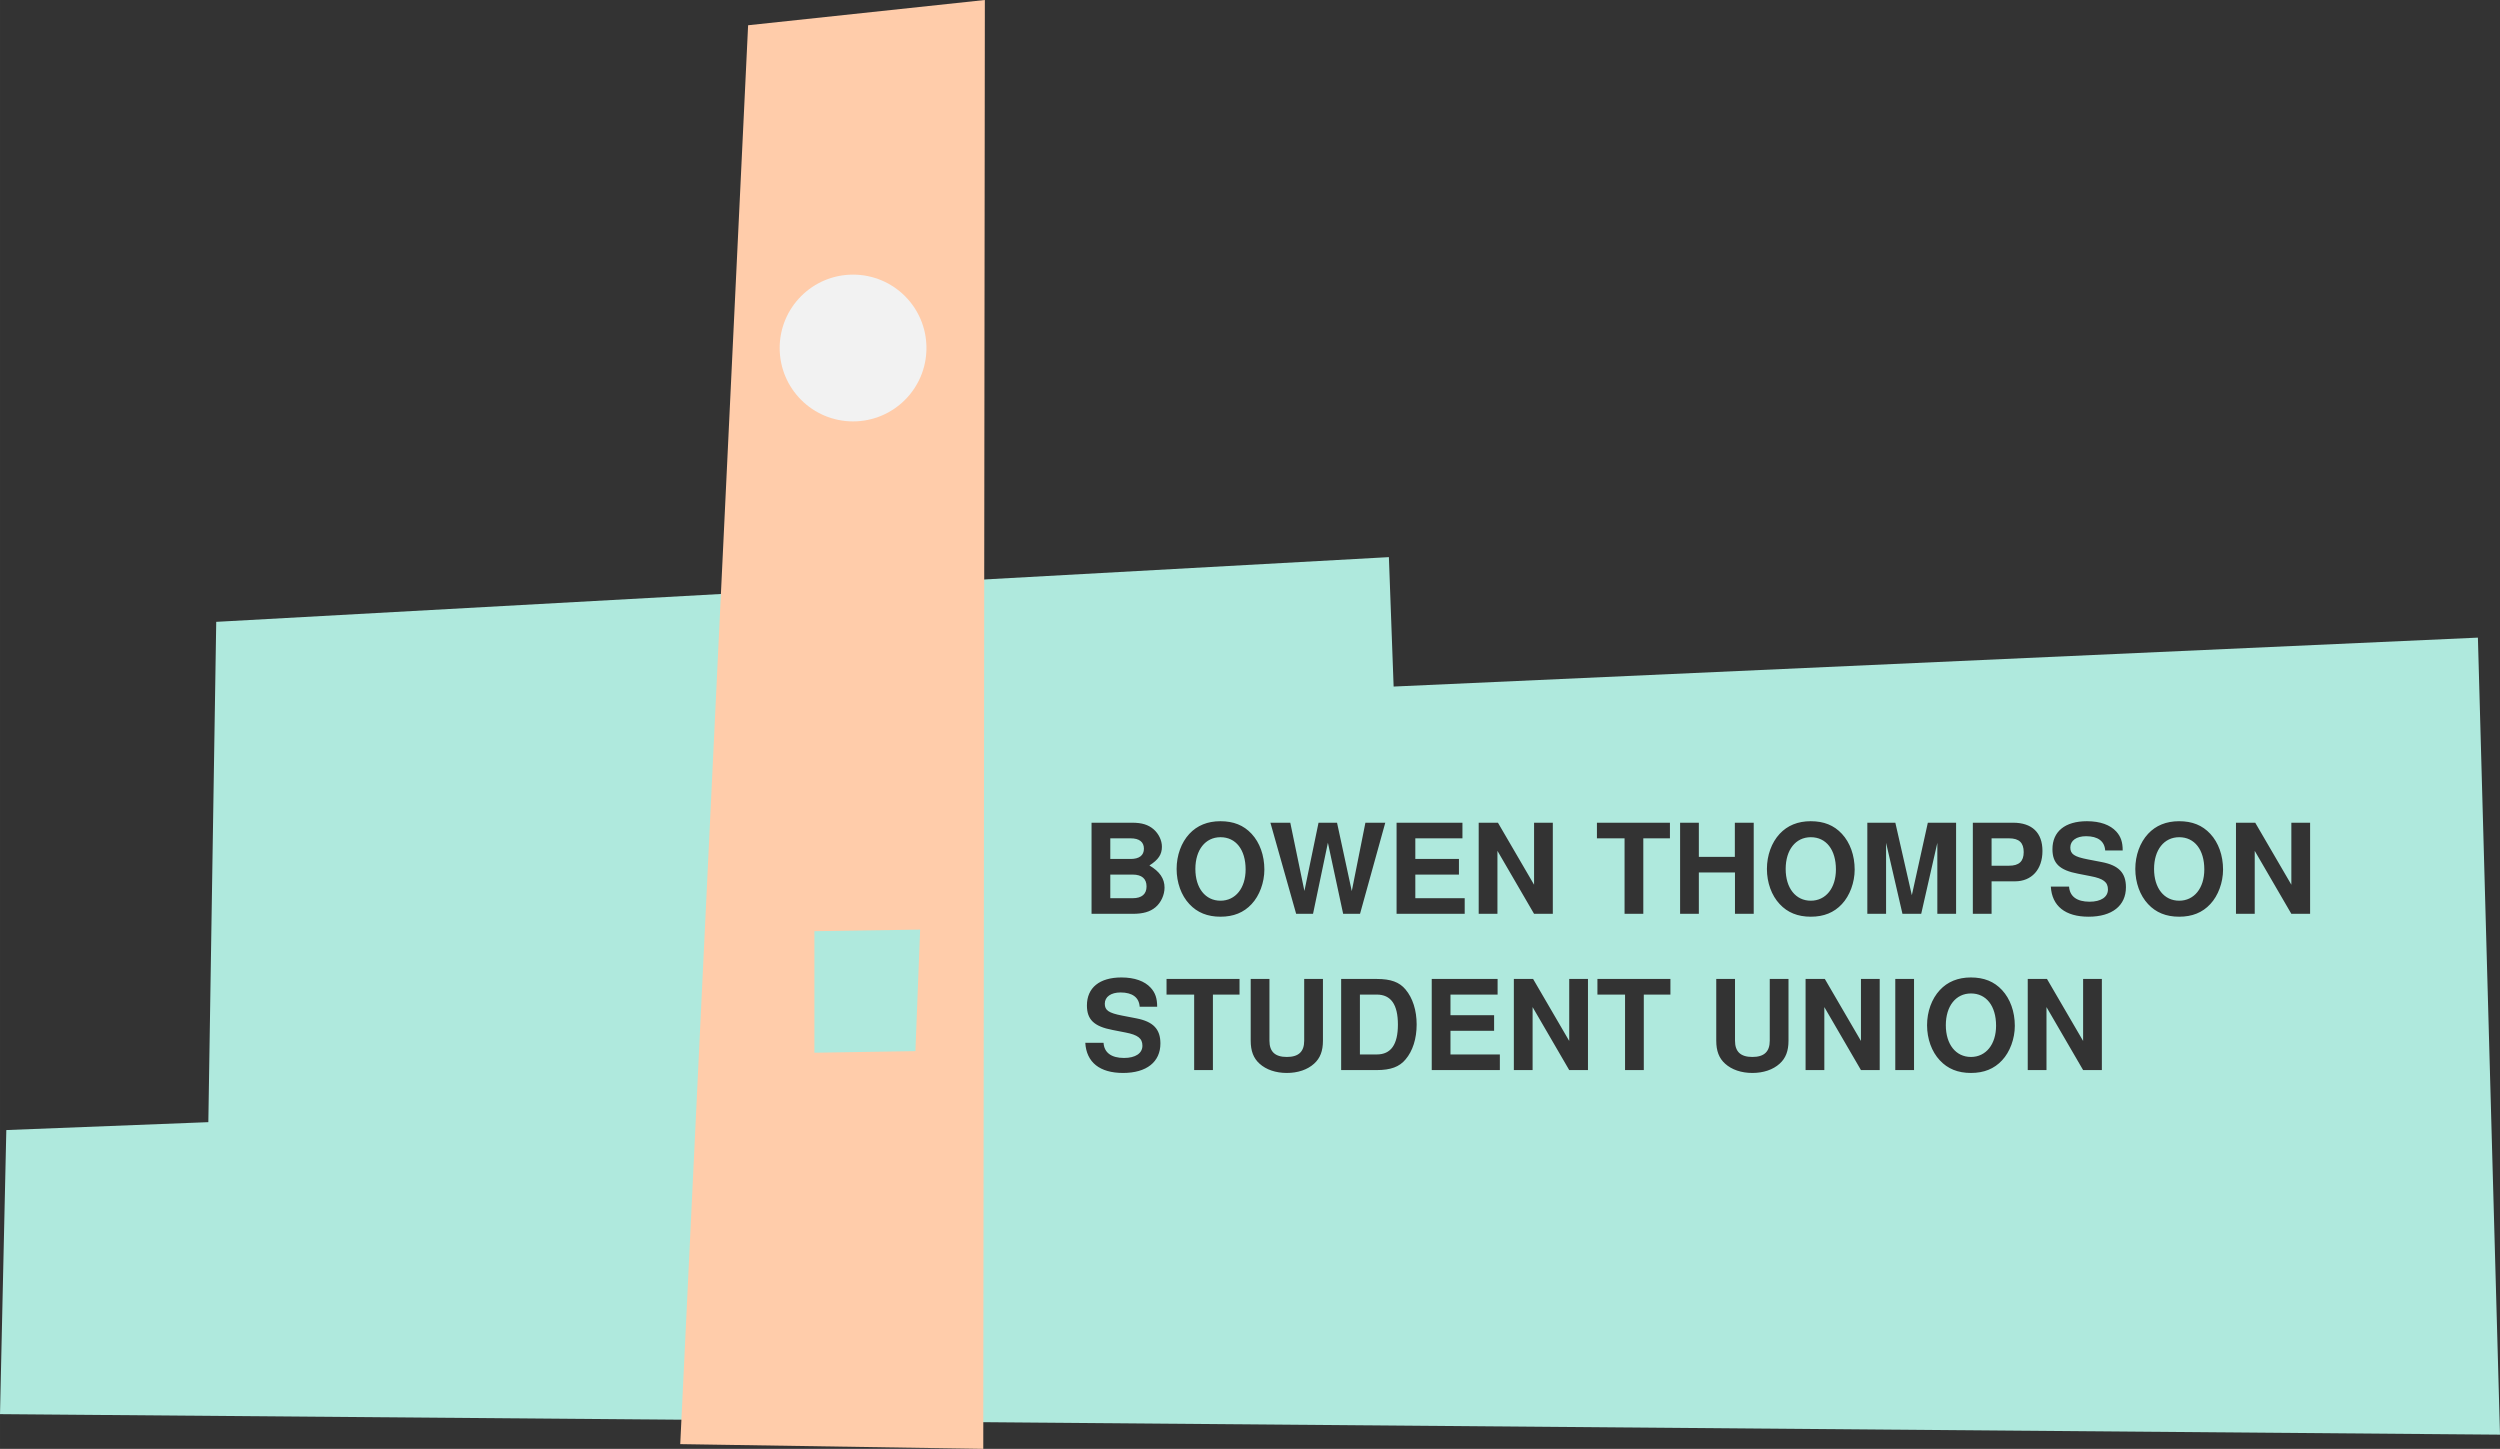 <?xml version="1.0" encoding="UTF-8" standalone="no"?>
<!-- Created with Inkscape (http://www.inkscape.org/) -->

<svg
   xmlns:dc="http://purl.org/dc/elements/1.1/"
   xmlns:cc="http://creativecommons.org/ns#"
   xmlns:rdf="http://www.w3.org/1999/02/22-rdf-syntax-ns#"
   xmlns:svg="http://www.w3.org/2000/svg"
   xmlns="http://www.w3.org/2000/svg"
   xmlns:sodipodi="http://sodipodi.sourceforge.net/DTD/sodipodi-0.dtd"
   xmlns:inkscape="http://www.inkscape.org/namespaces/inkscape"
   width="451.579mm"
   height="261.71mm"
   viewBox="0 0 1600.082 927.32"
   id="svg2"
   version="1.1"
   inkscape:version="0.91 r13725"
   sodipodi:docname="btsu.svg">
  <rect x="0" y="0" width="1600.082" height="927.32" fill="#333333" stroke="none"/>
  <defs
     id="defs4" />
  <sodipodi:namedview
     id="base"
     pagecolor="#ffffff"
     bordercolor="#666666"
     borderopacity="1.0"
     inkscape:pageopacity="0.0"
     inkscape:pageshadow="2"
     inkscape:zoom="0.35"
     inkscape:cx="550.76884"
     inkscape:cy="720.0598"
     inkscape:document-units="px"
     inkscape:current-layer="layer2"
     showgrid="false"
     inkscape:window-width="1920"
     inkscape:window-height="1016"
     inkscape:window-x="0"
     inkscape:window-y="27"
     inkscape:window-maximized="1"
     fit-margin-top="0"
     fit-margin-left="0"
     fit-margin-right="0"
     fit-margin-bottom="0" />
  <g
     inkscape:label="Layer 1"
     inkscape:groupmode="layer"
     id="layer1"
     transform="translate(560.635,316.394)" />
  <g
     inkscape:groupmode="layer"
     id="layer2"
     inkscape:label="Layer 2"
     transform="translate(560.635,316.394)">
    <path
       style="fill:#afe9dd;fill-rule:evenodd;stroke:none;stroke-width:1px;stroke-linecap:butt;stroke-linejoin:miter;stroke-opacity:1"
       d="m 328.299,40.189 -750.543,41.416 -5.051,320.219 -129.299,5.051 -4.041,181.828 L 1039.447,601.834 1025.305,91.707 331.33,123.021 328.299,40.189 Z M 220.439,209.209 c 8.4,0 14.88,2.56 20,8.08 5.2,5.6 8.16,13.759 8.16,22.879 0,8.24 -3.12,16.72 -8.16,22.08 -5.04,5.44 -11.6,8.08 -19.92,8.08 -8.32,0 -14.88,-2.64 -19.92,-8.08 -5.2,-5.52 -8.16,-13.759 -8.16,-22.479 0,-8.72 2.96,-16.88 8.16,-22.48 4.96,-5.36 11.68,-8.08 19.84,-8.08 z m 377.812,0 c 8.4,0 14.88,2.56 20,8.08 5.2,5.6 8.16,13.759 8.16,22.879 0,8.24 -3.12,16.72 -8.16,22.08 -5.04,5.44 -11.6,8.08 -19.92,8.08 -8.32,0 -14.88,-2.64 -19.92,-8.08 -5.2,-5.52 -8.16,-13.759 -8.16,-22.479 0,-8.72 2.96,-16.88 8.16,-22.48 4.96,-5.36 11.68,-8.08 19.84,-8.08 z m 176.824,0 c 8.4,0 14.881,2.321 18.801,6.641 2.88,3.2 4.08,6.72 4.08,12.08 l -11.201,0 c -0.4,-5.92 -4.64,-9.121 -12.24,-9.121 -6.16,0 -10.08,2.801 -10.08,7.201 0,4.24 2.481,5.92 11.041,7.6 l 9.119,1.76 c 10.8,2.08 15.441,6.88 15.441,16.08 0,11.84 -8.88,18.879 -23.92,18.879 -14.88,0 -23.44,-6.799 -24.16,-19.279 l 11.68,0 c 0.4,6.24 4.959,9.68 13.119,9.68 7.28,0 11.76,-2.96 11.76,-7.84 0,-4.72 -2.959,-6.96 -10.959,-8.48 l -8.16,-1.6 c -11.84,-2.24 -16.4,-6.64 -16.4,-15.68 0,-11.36 8.08,-17.92 22.08,-17.92 z m 58.957,0 c 8.4,0 14.88,2.56 20,8.08 5.2,5.6 8.16,13.759 8.16,22.879 0,8.24 -3.12,16.72 -8.16,22.08 -5.04,5.44 -11.6,8.08 -19.92,8.08 -8.32,0 -14.88,-2.64 -19.92,-8.08 -5.2,-5.52 -8.16,-13.759 -8.16,-22.479 0,-8.72 2.96,-16.88 8.16,-22.48 4.96,-5.36 11.68,-8.08 19.84,-8.08 z m -696.045,0.959 26,0 c 6.24,0 10.32,1.28 13.76,4.24 3.28,2.88 5.279,7.121 5.279,11.121 0,4.96 -2.24,8.32 -8,12 6.56,3.84 9.68,8.4 9.68,14.16 0,4.64 -2.24,9.599 -5.76,12.559 -3.52,2.96 -7.999,4.24 -14.719,4.24 l -26.24,0 0,-58.32 z m 114.479,0 12.721,0 9.041,43.682 9.039,-43.682 11.84,0 9.439,43.762 8.721,-43.762 12.721,0 -16.16,58.32 -10.801,0 -9.76,-45.52 -9.52,45.52 -10.801,0 -16.48,-58.32 z m 80.75,0 42.16,0 0,10 -30.16,0 0,13.201 27.92,0 0,10 -27.92,0 0,15.119 31.6,0 0,10 -43.6,0 0,-58.32 z m 52.557,0 12.32,0 23.121,39.682 0,-39.682 12,0 0,58.32 -12,0 -23.441,-40.32 0,40.32 -12,0 0,-58.32 z m 75.68,0 46.721,0 0,10 -17.039,0 0,48.32 -12,0 0,-48.32 -17.682,0 0,-10 z m 53.227,0 12,0 0,21.842 23.041,0 0,-21.842 12.08,0 0,58.32 -12,0 0,-26.479 -23.121,0 0,26.479 -12,0 0,-58.32 z m 119.84,0 17.92,0 10.561,46.4 10.24,-46.4 18.08,0 0,58.32 -12,0 0,-45.439 L 669,268.488 l -12,0 -10.48,-45.439 0,45.439 -12,0 0,-58.32 z m 67.52,0 25.76,0 c 12.16,0 18.801,6.4 18.801,18.08 0,11.84 -6.882,19.441 -17.602,19.441 l -14.959,0 0,20.799 -12,0 0,-58.32 z m 168.422,0 12.32,0 23.121,39.682 0,-39.682 12,0 0,58.32 -12,0 -23.441,-40.32 0,40.32 -12,0 0,-58.32 z m -649.941,9.281 c -9.68,0 -16.08,8.08 -16.08,20.32 0,12.24 6.4,20.318 16.08,20.318 9.6,0 16.08,-8.08 16.08,-20 0,-12.64 -6.24,-20.639 -16.08,-20.639 z m 377.812,0 c -9.68,0 -16.08,8.08 -16.08,20.32 0,12.24 6.4,20.318 16.08,20.318 9.6,0 16.08,-8.08 16.08,-20 0,-12.64 -6.24,-20.639 -16.08,-20.639 z m 235.781,0 c -9.68,0 -16.08,8.08 -16.08,20.32 0,12.24 6.4,20.318 16.08,20.318 9.6,0 16.08,-8.08 16.08,-20 0,-12.64 -6.24,-20.639 -16.08,-20.639 z m -684.125,0.719 0,13.201 13.039,0 c 5.52,0 8.48,-2.321 8.48,-6.561 0,-4.32 -2.96,-6.641 -8.48,-6.641 l -13.039,0 z m 564.051,0 0,17.521 11.199,0 c 6.4,0 9.361,-2.801 9.361,-8.721 0,-6 -2.961,-8.801 -9.361,-8.801 l -11.199,0 z m -564.051,23.201 0,15.119 14.32,0 c 5.84,0 8.879,-2.64 8.879,-7.52 0,-4.96 -3.039,-7.6 -8.879,-7.6 l -14.32,0 z m 7.119,65.84 c 8.4,0 14.881,2.321 18.801,6.641 2.88,3.2 4.08,6.72 4.08,12.08 l -11.201,0 c -0.4,-5.92 -4.64,-9.121 -12.24,-9.121 -6.16,0 -10.08,2.801 -10.08,7.201 0,4.24 2.481,5.92 11.041,7.6 l 9.119,1.76 c 10.8,2.08 15.441,6.88 15.441,16.08 0,11.84 -8.88,18.879 -23.92,18.879 -14.88,0 -23.44,-6.799 -24.16,-19.279 l 11.68,0 c 0.4,6.24 4.959,9.68 13.119,9.68 7.28,0 11.76,-2.96 11.76,-7.84 0,-4.72 -2.959,-6.96 -10.959,-8.48 l -8.16,-1.6 c -11.84,-2.24 -16.4,-6.64 -16.4,-15.68 0,-11.36 8.08,-17.92 22.08,-17.92 z m 543.645,0 c 8.4,0 14.88,2.56 20,8.08 5.2,5.6 8.16,13.759 8.16,22.879 0,8.24 -3.12,16.72 -8.16,22.08 -5.04,5.44 -11.6,8.08 -19.92,8.08 -8.32,10e-6 -14.88,-2.64 -19.92,-8.08 -5.2,-5.52 -8.16,-13.759 -8.16,-22.479 0,-8.72 2.96,-16.88 8.16,-22.48 4.96,-5.36 11.68,-8.08 19.84,-8.08 z m -514.768,0.959 46.721,0 0,10 -17.039,0 0,48.32 -12,0 0,-48.32 -17.682,0 0,-10 z m 53.867,0 12,0 0,39.521 c 0,7.04 3.599,10.398 11.119,10.398 7.52,0 11.121,-3.358 11.121,-10.398 l 0,-39.521 12,0 0,39.521 c 0,6.56 -1.76,11.199 -5.68,14.719 -4.24,3.84 -10.401,5.92 -17.441,5.92 -7.04,0 -13.199,-2.08 -17.439,-5.92 -3.92,-3.52 -5.68,-8.159 -5.68,-14.719 l 0,-39.521 z m 57.893,0 22.801,0 c 8.96,0 14.478,2.001 18.398,6.721 4.64,5.52 7.121,13.44 7.121,22.4 0,9.04 -2.481,16.96 -7.121,22.4 -3.92,4.72 -9.518,6.799 -18.398,6.799 l -22.801,0 0,-58.32 z m 57.973,0 42.16,0 0,10 -30.16,0 0,13.201 27.92,0 0,10 -27.92,0 0,15.119 31.6,0 0,10 -43.6,0 0,-58.32 z m 52.557,0 12.32,0 23.121,39.682 0,-39.682 12,0 0,58.32 -12,0 -23.441,-40.32 0,40.32 -12,0 0,-58.32 z m 53.492,0 46.721,0 0,10 -17.039,0 0,48.32 -12,0 0,-48.32 -17.682,0 0,-10 z m 76.055,0 12,0 0,39.521 c 0,7.04 3.599,10.398 11.119,10.398 7.52,0 11.121,-3.358 11.121,-10.398 l 0,-39.521 12,0 0,39.521 c 0,6.56 -1.76,11.199 -5.68,14.719 -4.24,3.84 -10.401,5.92 -17.441,5.92 -7.04,0 -13.199,-2.08 -17.439,-5.92 -3.92,-3.52 -5.68,-8.159 -5.68,-14.719 l 0,-39.521 z m 57.172,0 12.32,0 23.121,39.682 0,-39.682 12,0 0,58.32 -12,0 -23.441,-40.32 0,40.32 -12,0 0,-58.32 z m 57.412,0 12,0 0,58.32 -12,0 0,-58.32 z m 84.775,0 12.32,0 23.121,39.682 0,-39.682 12,0 0,58.32 -12,0 -23.441,-40.32 0,40.32 -12,0 0,-58.32 z m -36.348,9.281 c -9.68,0 -16.08,8.08 -16.08,20.32 0,12.24 6.4,20.318 16.08,20.318 9.6,0 16.08,-8.08 16.08,-20 0,-12.64 -6.24,-20.639 -16.08,-20.639 z m -391.088,0.719 0,38.32 10.801,0 c 9.04,0 13.52,-6.319 13.52,-19.119 0,-12.88 -4.48,-19.201 -13.52,-19.201 l -10.801,0 z"
       id="path4148"
       inkscape:connector-curvature="0" />
    <path
       style="fill:#ffccaa;fill-rule:evenodd;stroke:none;stroke-width:1px;stroke-linecap:butt;stroke-linejoin:miter;stroke-opacity:1"
       d="m 68.69,610.926 1.01,-927.32 -151.523,16.162 -43.437,908.127 z"
       id="path4150"
       inkscape:connector-curvature="0" />
    <path
       style="fill:#afe9dd;fill-opacity:1;fill-rule:evenodd;stroke:none;stroke-width:1px;stroke-linecap:butt;stroke-linejoin:miter;stroke-opacity:1"
       d="m 25.254,356.367 3.03,-77.782 -67.68,1.01 0,77.782 z"
       id="path4152"
       inkscape:connector-curvature="0" />
    <circle
       style="fill:#f2f2f2;fill-opacity:1;stroke:none;stroke-width:0.5;stroke-linecap:round;stroke-linejoin:round;stroke-miterlimit:4;stroke-dasharray:none;stroke-opacity:1"
       id="path4154"
       cx="-14.647"
       cy="-93.656"
       r="46.972" />
  </g>
</svg>
